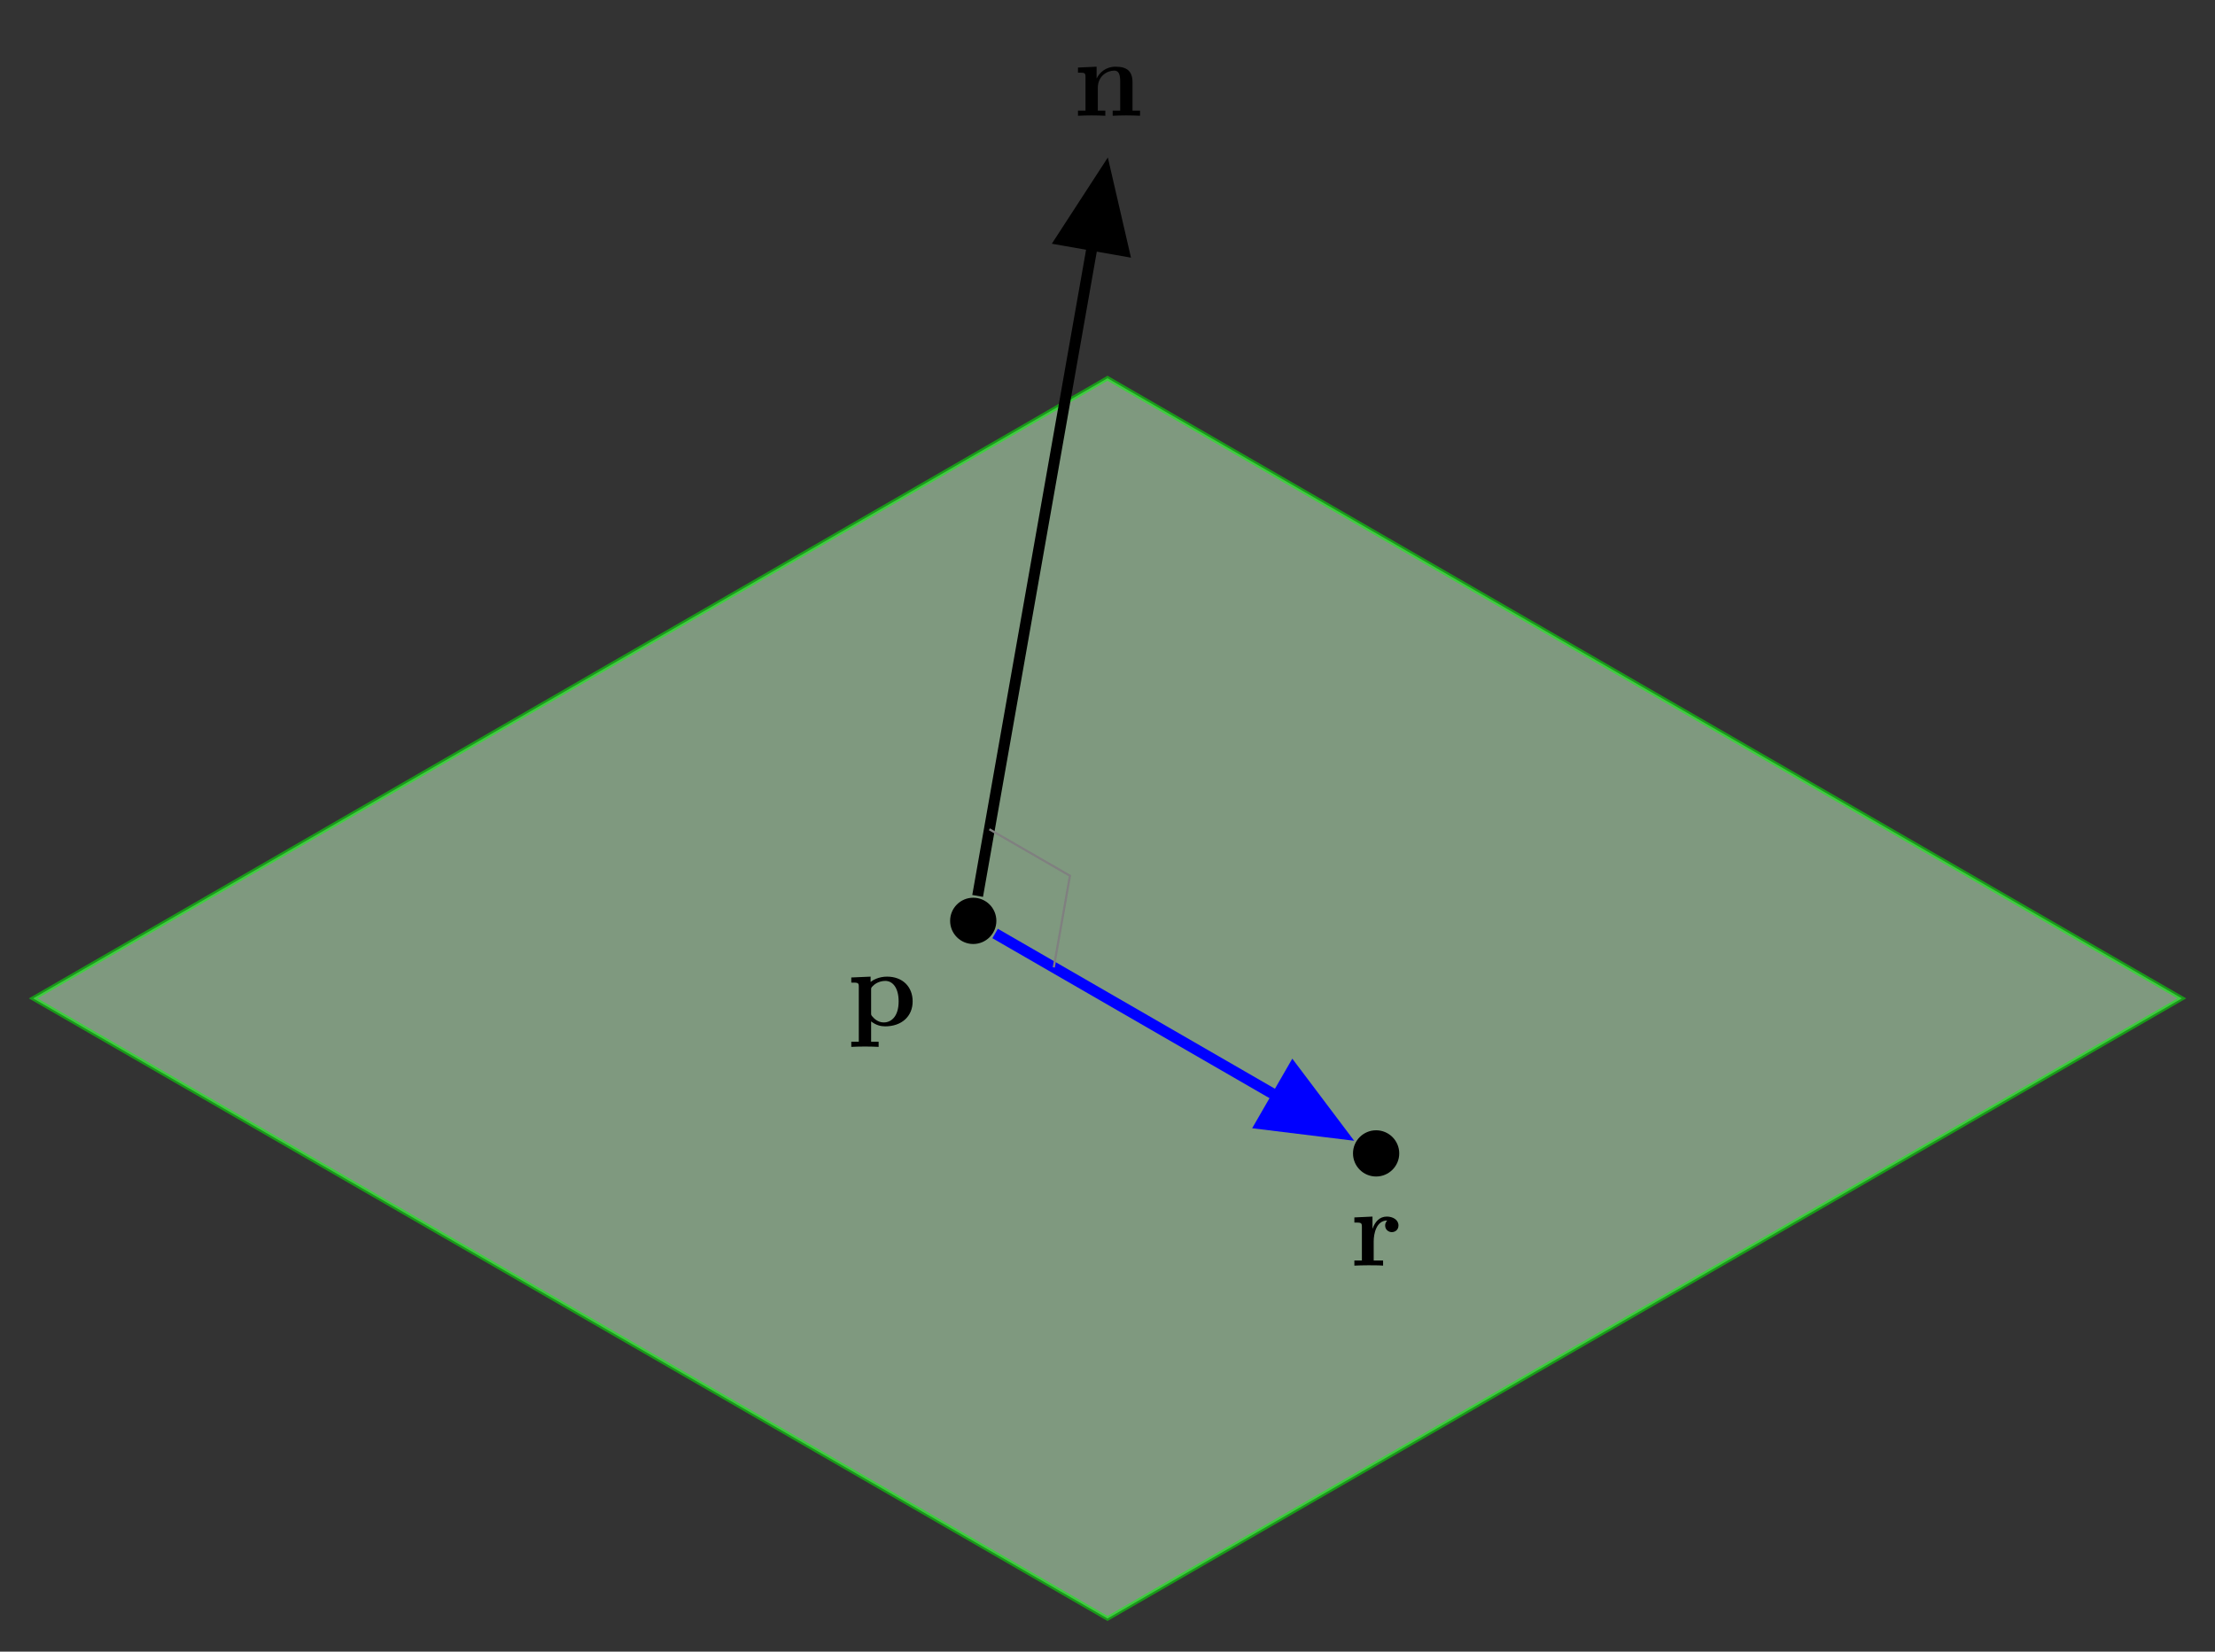 <?xml version="1.0" encoding="UTF-8"?>
<svg xmlns="http://www.w3.org/2000/svg" xmlns:xlink="http://www.w3.org/1999/xlink" width="202.458pt" height="151.003pt" viewBox="0 0 202.458 151.003" version="1.1">
<rect x="0" y="0" width="202.458" height="151.003" fill="#333333" stroke="none"/>
<defs>
<g>
<symbol overflow="visible" id="glyph0-0">
<path style="stroke:none;" d=""/>
</symbol>
<symbol overflow="visible" id="glyph0-1">
<path style="stroke:none;" d="M 2.188 -3.281 C 2.188 -3.469 2.203 -3.484 2.344 -3.625 C 2.734 -4.031 3.266 -4.094 3.484 -4.094 C 4.141 -4.094 4.703 -3.484 4.703 -2.219 C 4.703 -0.812 4 -0.297 3.359 -0.297 C 3.219 -0.297 2.75 -0.297 2.297 -0.844 C 2.188 -0.969 2.188 -0.984 2.188 -1.172 Z M 2.188 -0.391 C 2.625 -0.047 3.062 0.062 3.469 0.062 C 4.969 0.062 5.984 -0.844 5.984 -2.219 C 5.984 -3.547 5.078 -4.484 3.641 -4.484 C 2.891 -4.484 2.359 -4.172 2.141 -4 L 2.141 -4.484 L 0.375 -4.406 L 0.375 -3.938 C 0.984 -3.938 1.062 -3.938 1.062 -3.562 L 1.062 1.469 L 0.375 1.469 L 0.375 1.938 C 0.641 1.922 1.25 1.906 1.625 1.906 C 2.016 1.906 2.609 1.922 2.875 1.938 L 2.875 1.469 L 2.188 1.469 Z M 2.188 -0.391 "/>
</symbol>
<symbol overflow="visible" id="glyph0-2">
<path style="stroke:none;" d="M 2.031 -3.359 L 2.031 -4.484 L 0.375 -4.406 L 0.375 -3.938 C 0.984 -3.938 1.062 -3.938 1.062 -3.547 L 1.062 -0.469 L 0.375 -0.469 L 0.375 0 C 0.719 -0.016 1.172 -0.031 1.625 -0.031 C 2 -0.031 2.641 -0.031 3 0 L 3 -0.469 L 2.141 -0.469 L 2.141 -2.219 C 2.141 -2.906 2.375 -4.125 3.375 -4.125 C 3.375 -4.109 3.188 -3.953 3.188 -3.672 C 3.188 -3.266 3.516 -3.062 3.797 -3.062 C 4.094 -3.062 4.406 -3.266 4.406 -3.672 C 4.406 -4.203 3.875 -4.484 3.344 -4.484 C 2.656 -4.484 2.25 -3.984 2.031 -3.359 Z M 2.031 -3.359 "/>
</symbol>
<symbol overflow="visible" id="glyph0-3">
<path style="stroke:none;" d="M 1.141 -3.547 L 1.141 -0.469 L 0.453 -0.469 L 0.453 0 C 0.734 -0.016 1.328 -0.031 1.703 -0.031 C 2.094 -0.031 2.688 -0.016 2.953 0 L 2.953 -0.469 L 2.266 -0.469 L 2.266 -2.547 C 2.266 -3.641 3.125 -4.125 3.766 -4.125 C 4.094 -4.125 4.312 -3.922 4.312 -3.156 L 4.312 -0.469 L 3.625 -0.469 L 3.625 0 C 3.891 -0.016 4.5 -0.031 4.875 -0.031 C 5.266 -0.031 5.859 -0.016 6.125 0 L 6.125 -0.469 L 5.438 -0.469 L 5.438 -3.047 C 5.438 -4.094 4.906 -4.484 3.906 -4.484 C 2.953 -4.484 2.422 -3.922 2.156 -3.406 L 2.156 -4.484 L 0.453 -4.406 L 0.453 -3.938 C 1.062 -3.938 1.141 -3.938 1.141 -3.547 Z M 1.141 -3.547 "/>
</symbol>
</g>
<clipPath id="clip1">
  <path d="M 0 28 L 202.457 28 L 202.457 151.004 L 0 151.004 Z M 0 28 "/>
</clipPath>
</defs>
<g id="surface1">
<path style=" stroke:none;fill-rule:nonzero;fill:rgb(79.999%,100%,79.999%);fill-opacity:0.5;" d="M 3.035 91.277 L 101.23 147.969 L 199.426 91.277 L 101.23 34.582 Z M 3.035 91.277 "/>
<g clip-path="url(#clip1)" clip-rule="nonzero">
<path style="fill:none;stroke-width:0.399;stroke-linecap:butt;stroke-linejoin:miter;stroke:rgb(0%,100%,0%);stroke-opacity:0.5;stroke-miterlimit:10;" d="M 0.001 -0.001 L 98.196 -56.693 L 196.392 -0.001 L 98.196 56.694 Z M 0.001 -0.001 " transform="matrix(1,0,0,-1,3.034,91.276)"/>
</g>
<path style=" stroke:none;fill-rule:nonzero;fill:rgb(0%,0%,0%);fill-opacity:1;" d="M 91.07 84.188 C 91.07 83.023 90.125 82.074 88.957 82.074 C 87.789 82.074 86.844 83.023 86.844 84.188 C 86.844 85.355 87.789 86.305 88.957 86.305 C 90.125 86.305 91.07 85.355 91.07 84.188 Z M 91.07 84.188 "/>
<g style="fill:rgb(0%,0%,0%);fill-opacity:1;">
  <use xlink:href="#glyph0-1" x="77.435" y="93.772"/>
</g>
<path style=" stroke:none;fill-rule:nonzero;fill:rgb(0%,0%,0%);fill-opacity:1;" d="M 127.895 105.449 C 127.895 104.281 126.945 103.336 125.781 103.336 C 124.613 103.336 123.668 104.281 123.668 105.449 C 123.668 106.617 124.613 107.562 125.781 107.562 C 126.945 107.562 127.895 106.617 127.895 105.449 Z M 127.895 105.449 "/>
<g style="fill:rgb(0%,0%,0%);fill-opacity:1;">
  <use xlink:href="#glyph0-2" x="123.419" y="115.709"/>
</g>
<path style="fill:none;stroke-width:0.996;stroke-linecap:butt;stroke-linejoin:miter;stroke:rgb(0%,0%,0%);stroke-opacity:1;stroke-miterlimit:10;" d="M 86.325 9.366 L 97.943 75.253 " transform="matrix(1,0,0,-1,3.034,91.276)"/>
<path style="fill-rule:nonzero;fill:rgb(0%,0%,0%);fill-opacity:1;stroke-width:0.996;stroke-linecap:butt;stroke-linejoin:miter;stroke:rgb(0%,0%,0%);stroke-opacity:1;stroke-miterlimit:10;" d="M -6.505 2.918 L 0.375 0.001 L -6.503 -2.921 Z M -6.505 2.918 " transform="matrix(0.174,-0.985,-0.985,-0.174,100.975,16.022)"/>
<g style="fill:rgb(0%,0%,0%);fill-opacity:1;">
  <use xlink:href="#glyph0-3" x="98.078" y="10.582"/>
</g>
<path style="fill:none;stroke-width:0.996;stroke-linecap:butt;stroke-linejoin:miter;stroke:rgb(0%,0%,100%);stroke-opacity:1;stroke-miterlimit:10;" d="M 87.923 5.932 L 119.314 -12.193 " transform="matrix(1,0,0,-1,3.034,91.276)"/>
<path style="fill-rule:nonzero;fill:rgb(0%,0%,100%);fill-opacity:1;stroke-width:0.996;stroke-linecap:butt;stroke-linejoin:miter;stroke:rgb(0%,0%,100%);stroke-opacity:1;stroke-miterlimit:10;" d="M -6.505 2.92 L 0.374 -0.001 L -6.502 -2.92 Z M -6.505 2.92 " transform="matrix(0.866,0.5,0.5,-0.866,122.349,103.469)"/>
<path style="fill:none;stroke-width:0.199;stroke-linecap:butt;stroke-linejoin:miter;stroke:rgb(50%,50%,50%);stroke-opacity:1;stroke-miterlimit:10;" d="M 93.286 2.835 L 94.763 11.21 L 87.4 15.46 " transform="matrix(1,0,0,-1,3.034,91.276)"/>
</g>
</svg>
